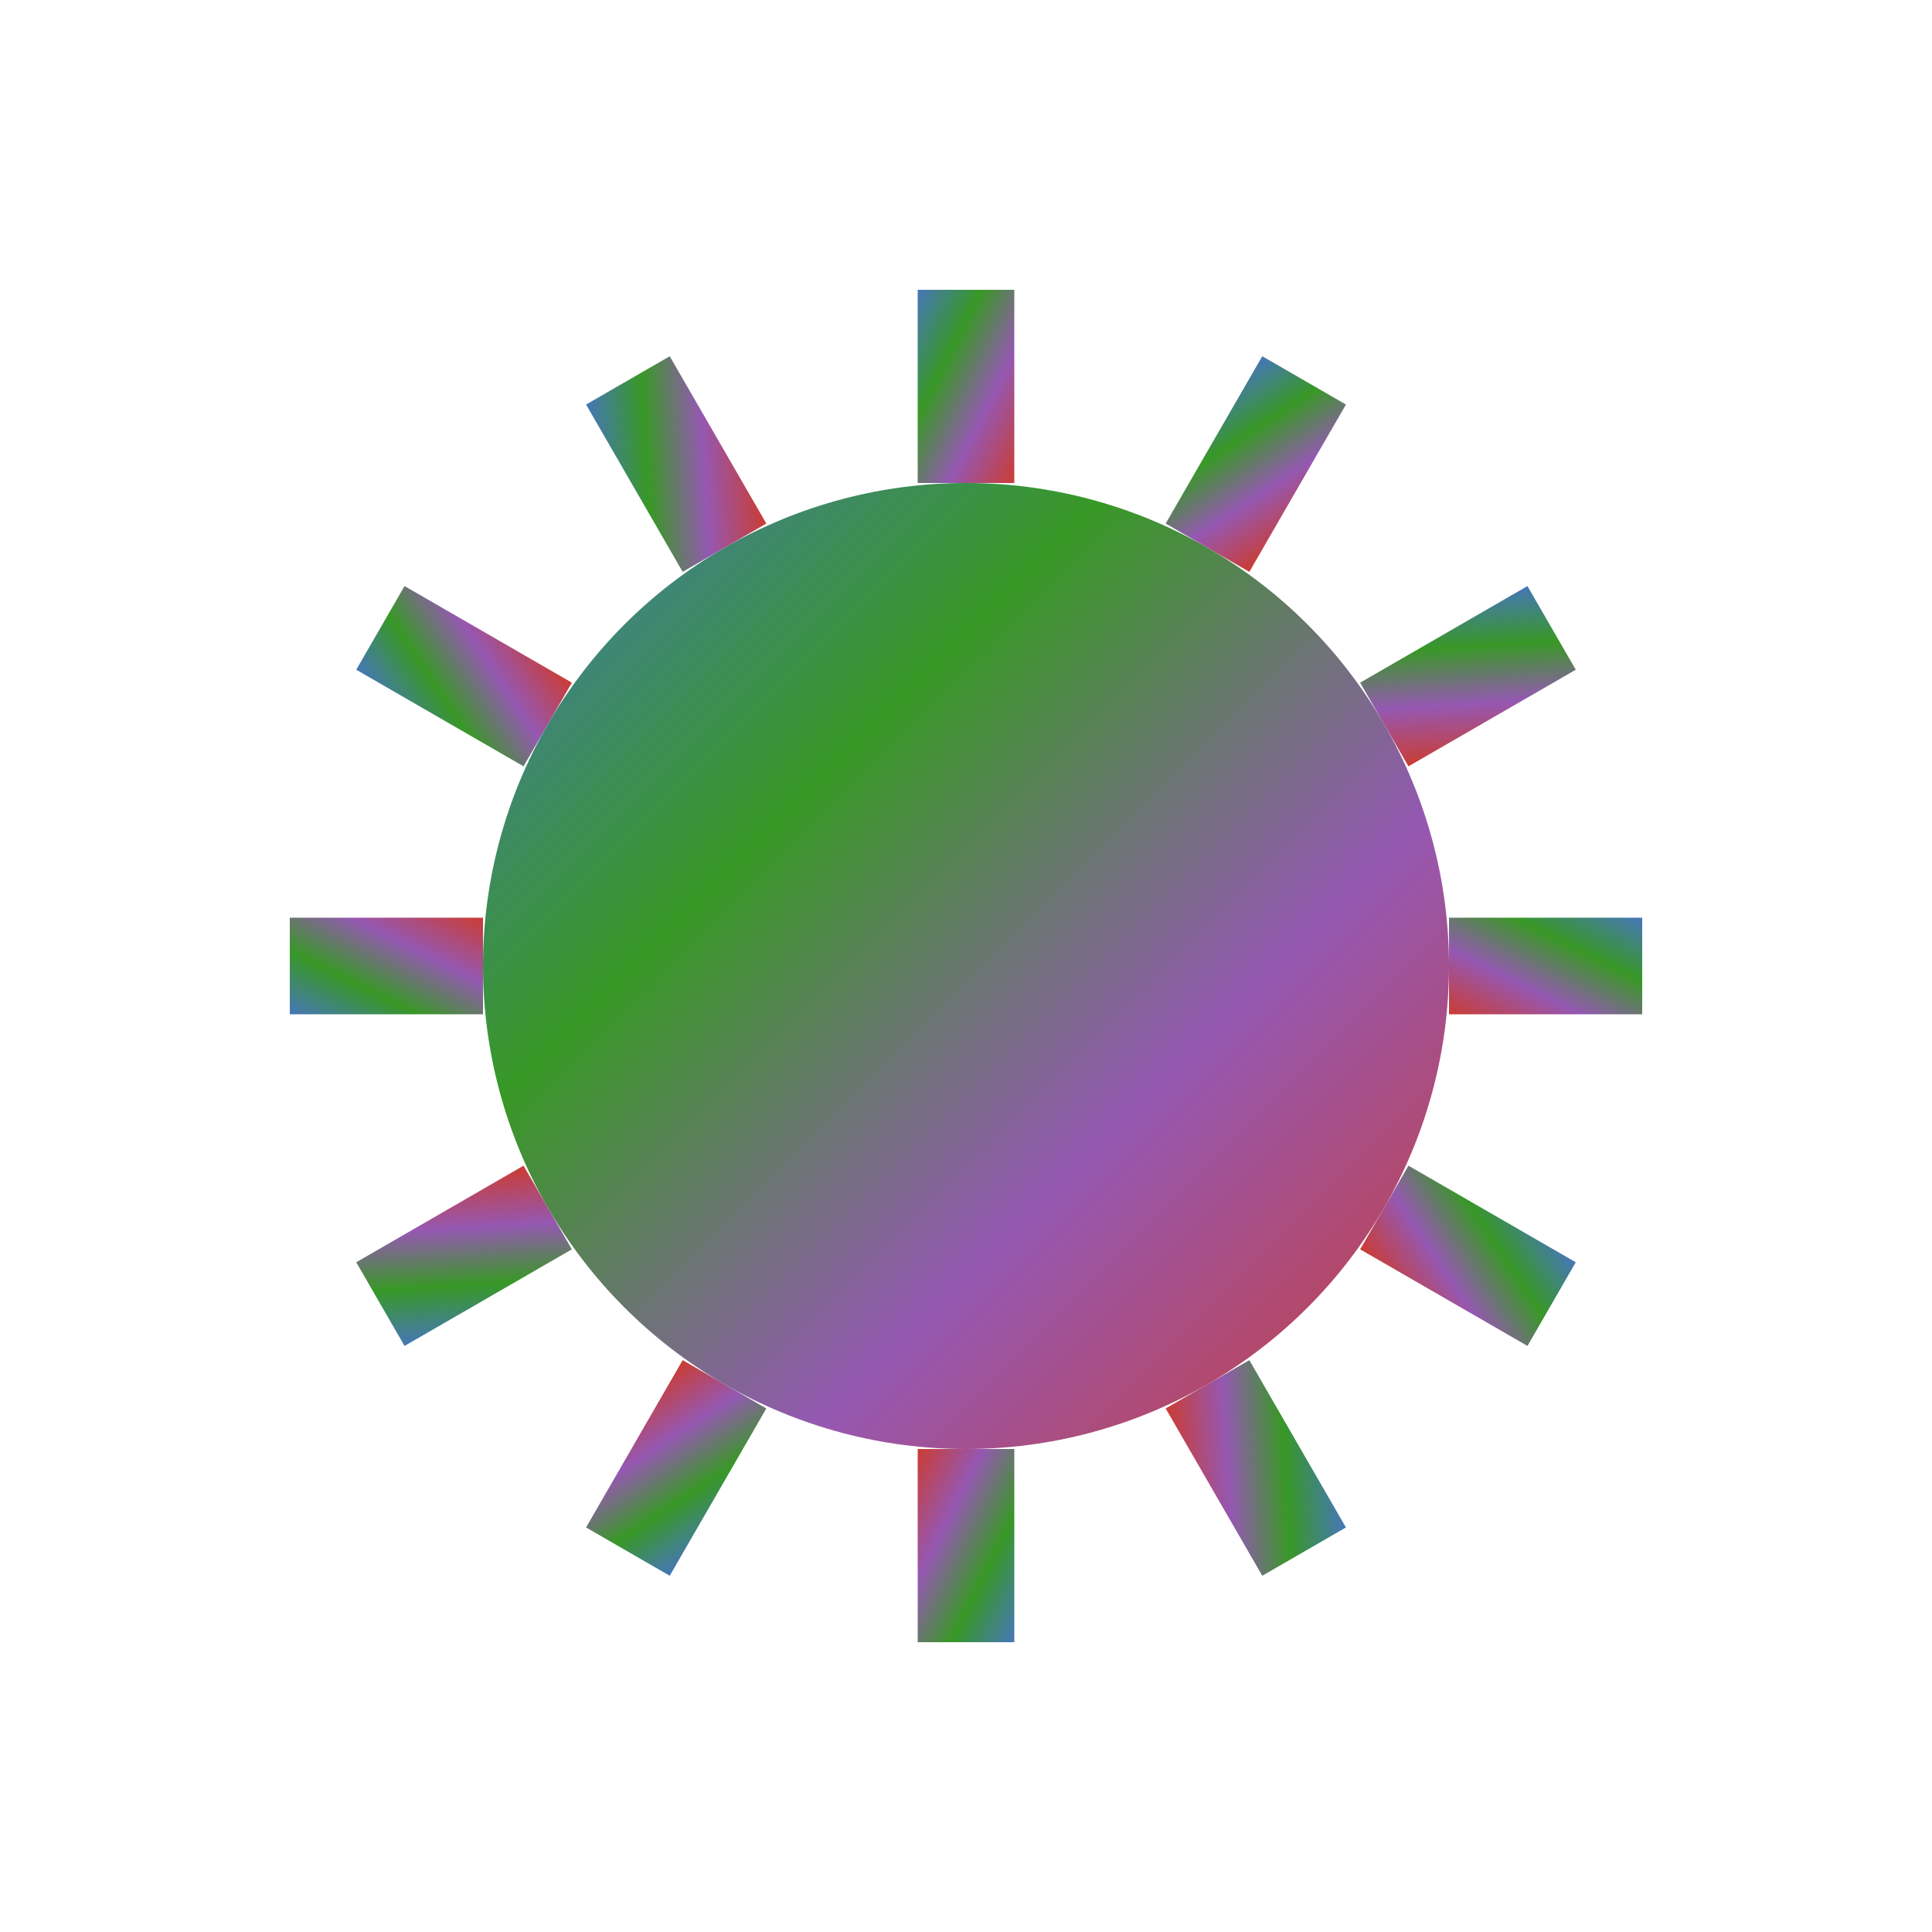 <svg width="200" height="200" viewBox="0 0 200 200" xmlns="http://www.w3.org/2000/svg">
  <defs>
    <linearGradient id="juliaGradient" x1="0%" y1="0%" x2="100%" y2="100%">
      <stop offset="0%" style="stop-color:#4676B8;stop-opacity:1" />
      <stop offset="33%" style="stop-color:#389826;stop-opacity:1" />
      <stop offset="66%" style="stop-color:#9558B2;stop-opacity:1" />
      <stop offset="100%" style="stop-color:#CB3C33;stop-opacity:1" />
    </linearGradient>
  </defs>

  <circle cx="100" cy="100" r="50" fill="url(#juliaGradient)"/>

  <g transform="translate(100, 100)">
    <g id="rays">
      <rect x="-5" y="-70" width="10" height="20" fill="url(#juliaGradient)" transform="rotate(0)"/>
      <rect x="-5" y="-70" width="10" height="20" fill="url(#juliaGradient)" transform="rotate(30)"/>
      <rect x="-5" y="-70" width="10" height="20" fill="url(#juliaGradient)" transform="rotate(60)"/>
      <rect x="-5" y="-70" width="10" height="20" fill="url(#juliaGradient)" transform="rotate(90)"/>
      <rect x="-5" y="-70" width="10" height="20" fill="url(#juliaGradient)" transform="rotate(120)"/>
      <rect x="-5" y="-70" width="10" height="20" fill="url(#juliaGradient)" transform="rotate(150)"/>
      <rect x="-5" y="-70" width="10" height="20" fill="url(#juliaGradient)" transform="rotate(180)"/>
      <rect x="-5" y="-70" width="10" height="20" fill="url(#juliaGradient)" transform="rotate(210)"/>
      <rect x="-5" y="-70" width="10" height="20" fill="url(#juliaGradient)" transform="rotate(240)"/>
      <rect x="-5" y="-70" width="10" height="20" fill="url(#juliaGradient)" transform="rotate(270)"/>
      <rect x="-5" y="-70" width="10" height="20" fill="url(#juliaGradient)" transform="rotate(300)"/>
      <rect x="-5" y="-70" width="10" height="20" fill="url(#juliaGradient)" transform="rotate(330)"/>
    </g>
  </g>
  </svg>
